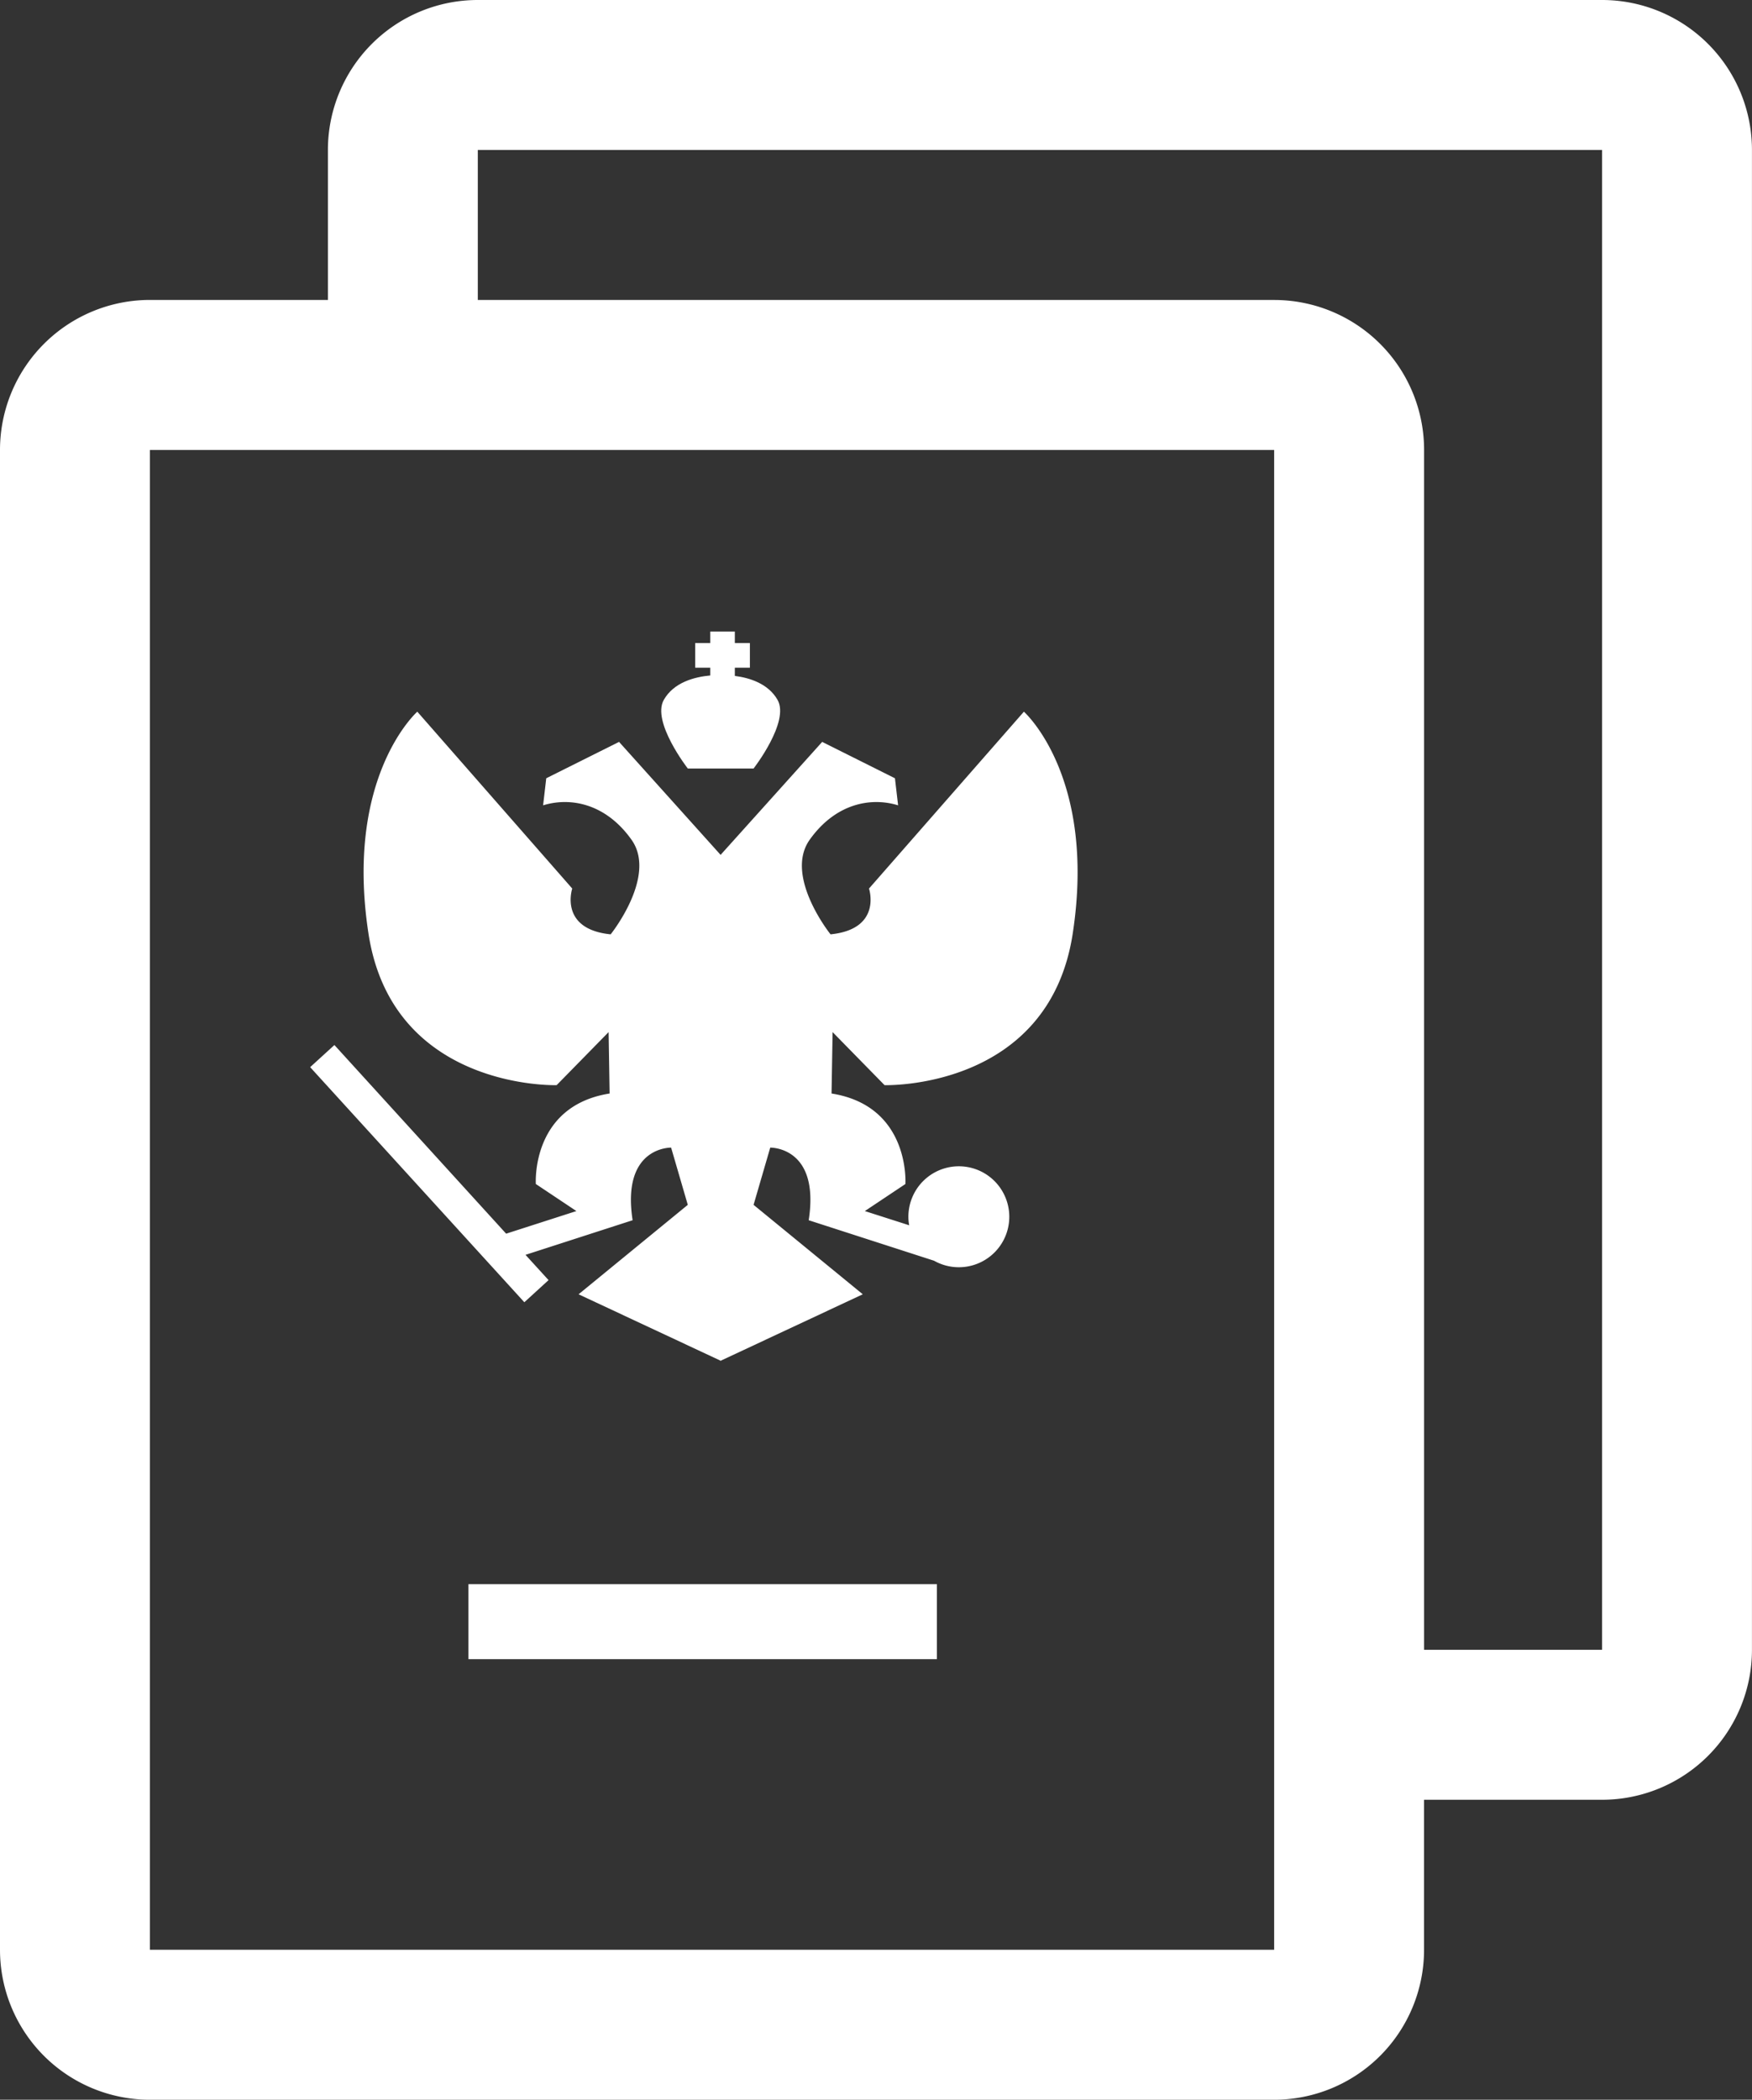 <svg xmlns="http://www.w3.org/2000/svg" width="43.411" height="52" viewBox="0 0 43.411 52"><rect x="0" y="0" width="43.411" height="52" fill="#333333" stroke="none"/><g fill="#FFF"><path d="M11.607 39.232h11.607v1.857H11.607zM18.672 19.032s.902-1.159.594-1.7c-.229-.4-.684-.545-1.058-.593v-.204h.373v-.609h-.373v-.285h-.609v.285h-.374v.609h.374v.193c-.389.036-.903.168-1.151.604-.308.541.594 1.7.594 1.7h1.63z"/><path d="M39.697 0H11.839a3.714 3.714 0 0 0-3.714 3.714v3.714H3.714A3.716 3.716 0 0 0 0 11.143v37.143A3.714 3.714 0 0 0 3.714 52h27.857a3.714 3.714 0 0 0 3.714-3.714v-3.715h4.411a3.714 3.714 0 0 0 3.714-3.714V3.714A3.713 3.713 0 0 0 39.697 0zm-8.125 48.286H3.714V11.143h27.857v37.143zm8.125-7.429h-4.411V11.143a3.714 3.714 0 0 0-3.714-3.714H11.839V3.714h27.857v37.143z"/><path d="M13.592 31.702l-.571-.626 2.654-.857c-.283-1.829.954-1.798.954-1.798l.413 1.417-2.706 2.215 3.513 1.642v.007l.008-.004.008.004v-.007l3.513-1.642-2.706-2.215.413-1.417s1.236-.031.953 1.798l3.106 1.003a1.25 1.25 0 1 0-.636-1.088c0 .072.007.142.02.21l-1.099-.352 1.005-.67s.128-1.932-1.83-2.241l.026-1.521 1.288 1.314s4.071.128 4.663-3.761c.592-3.891-1.211-5.488-1.211-5.488l-3.838 4.38s.335 1.005-.953 1.134c0 0-1.159-1.443-.515-2.345.643-.901 1.519-1.057 2.189-.85l-.078-.67-1.803-.901-2.517 2.798-2.516-2.798-1.804.901-.078.67c.67-.207 1.546-.052 2.189.85.645.901-.515 2.345-.515 2.345-1.288-.129-.952-1.134-.952-1.134l-3.839-4.38s-1.804 1.597-1.211 5.488c.593 3.89 4.663 3.761 4.663 3.761l1.288-1.314.025 1.521c-1.957.309-1.828 2.241-1.828 2.241l1.005.67-1.741.56-4.255-4.672-.601.548 5.307 5.822.6-.548z"/></g></svg>